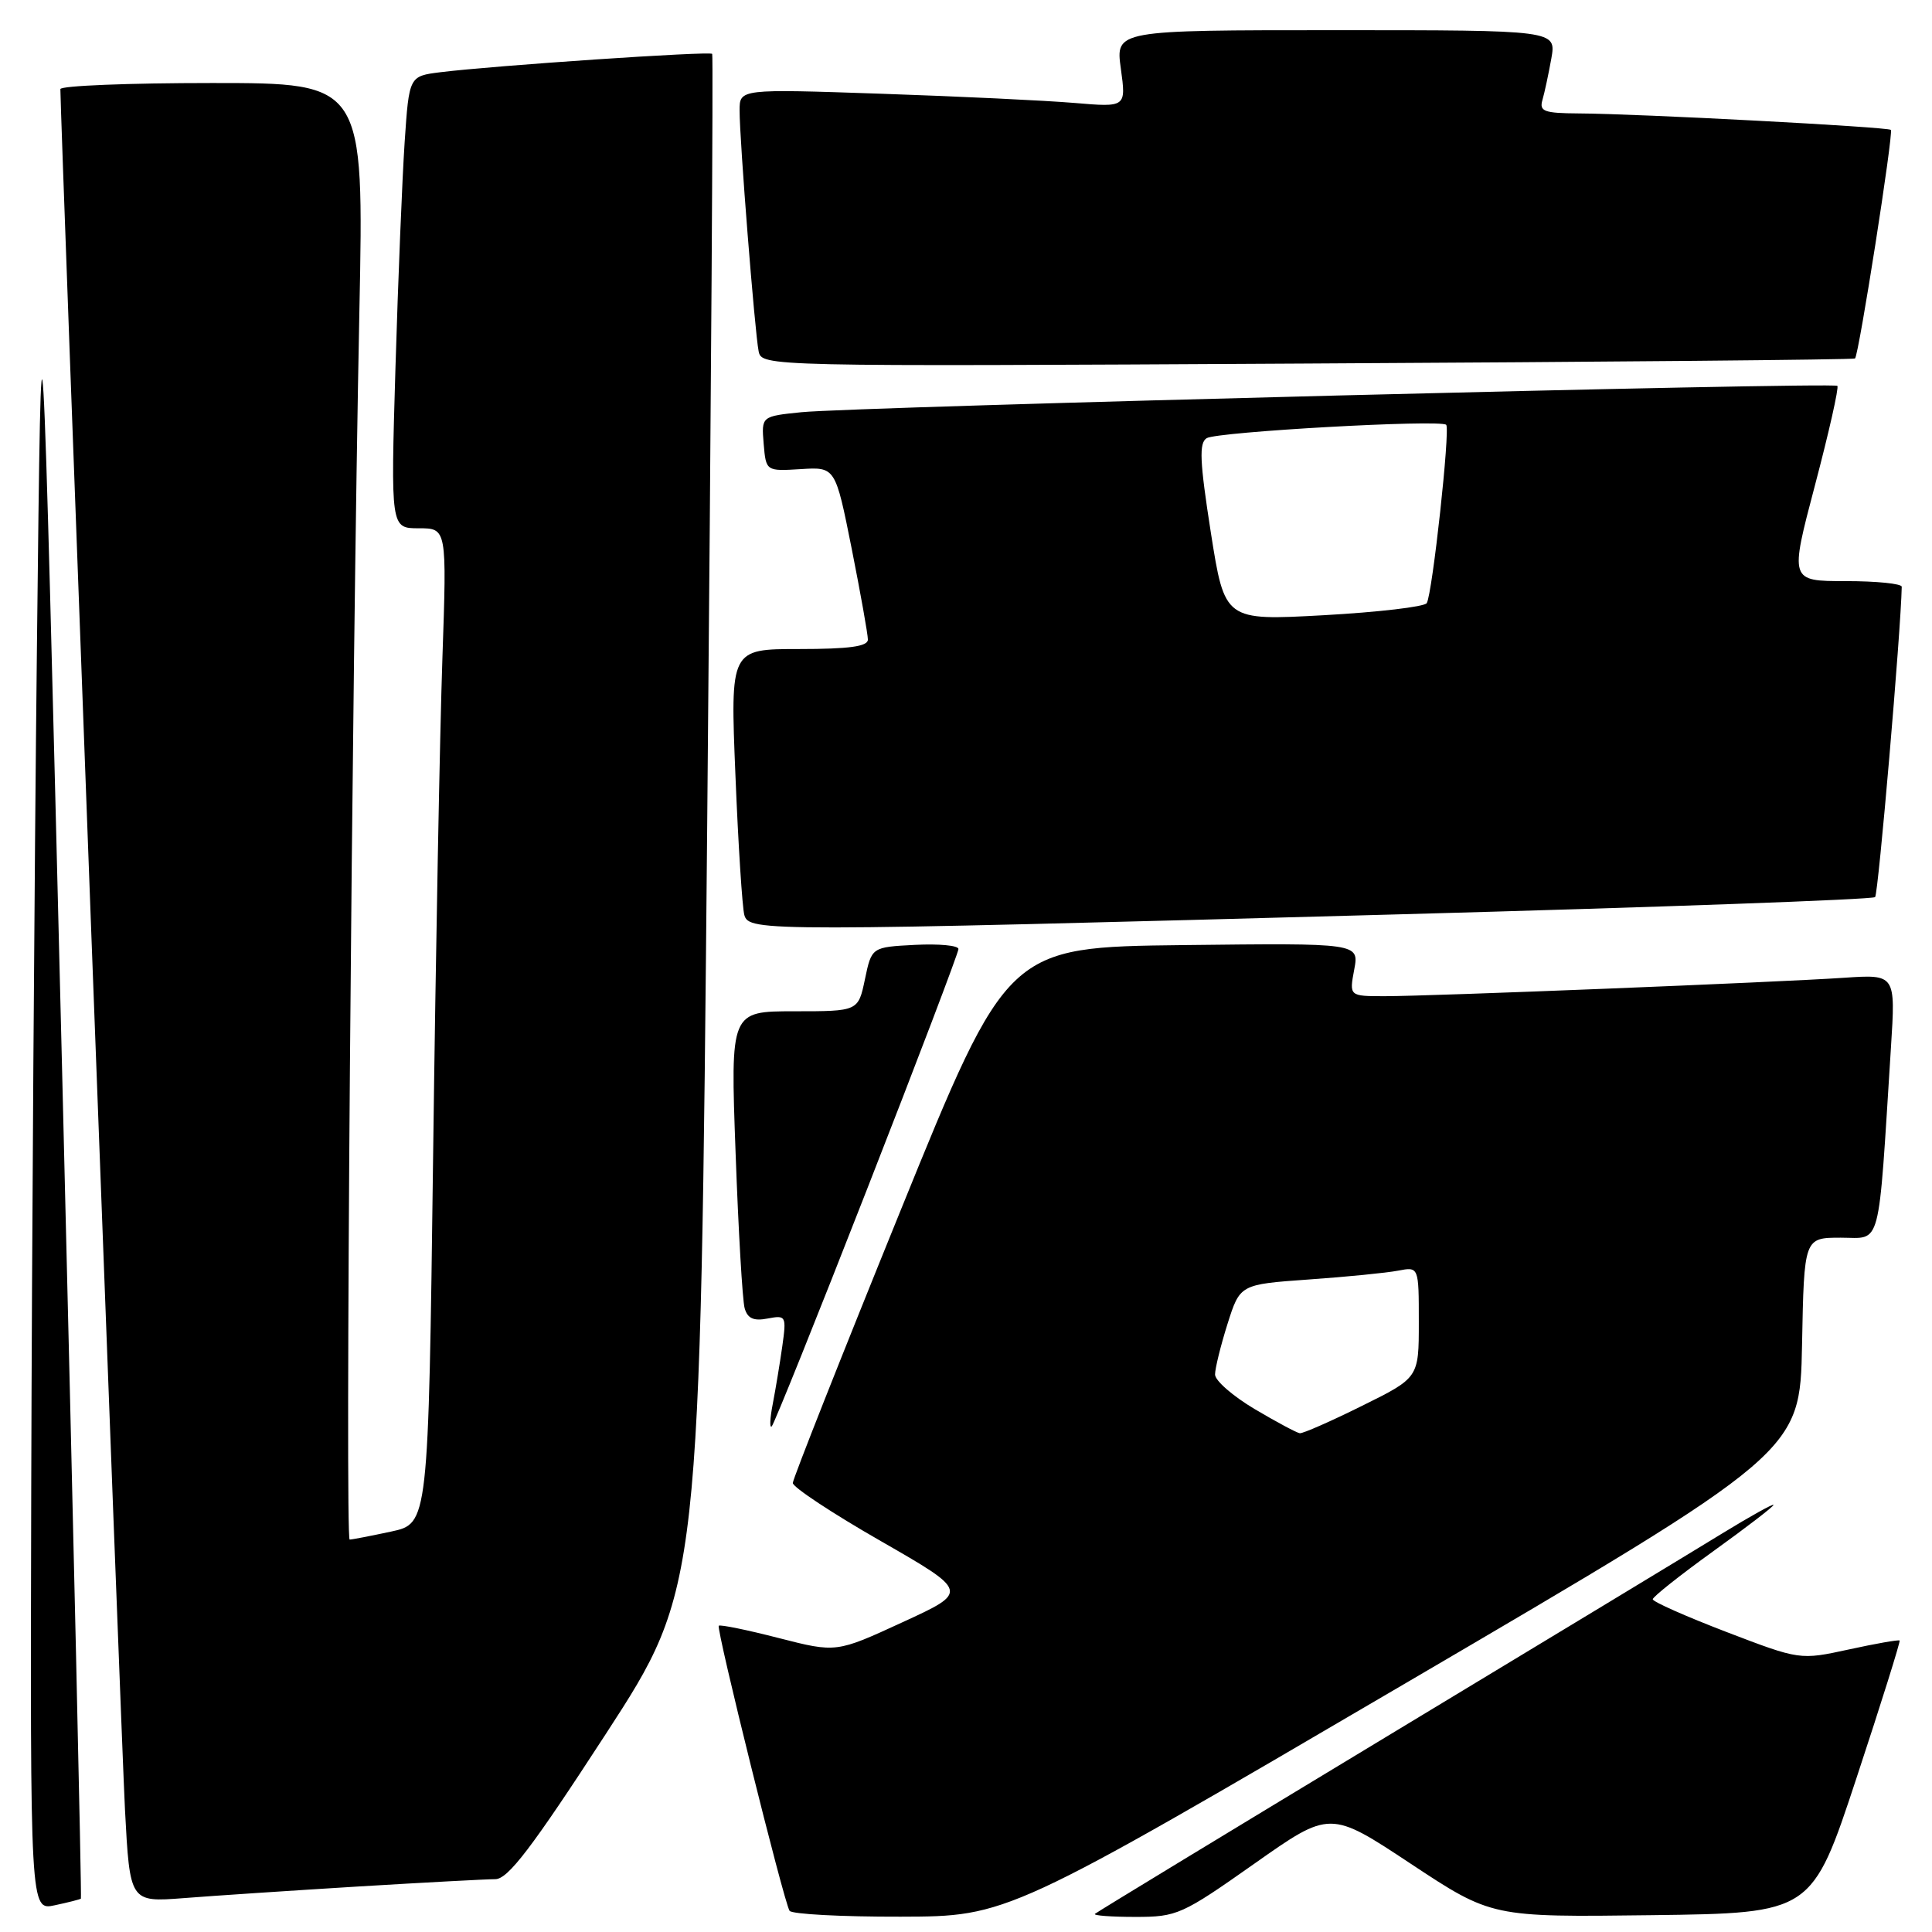 <?xml version="1.0" encoding="UTF-8" standalone="no"?>
<!DOCTYPE svg PUBLIC "-//W3C//DTD SVG 1.1//EN" "http://www.w3.org/Graphics/SVG/1.1/DTD/svg11.dtd" >
<svg xmlns="http://www.w3.org/2000/svg" xmlns:xlink="http://www.w3.org/1999/xlink" version="1.1" viewBox="0 0 256 256">
 <g >
 <path fill="currentColor"
d=" M 186.00 223.18 C 238.50 192.43 238.50 192.43 238.78 178.21 C 239.05 164.00 239.05 164.00 243.92 164.00 C 249.37 164.00 248.83 166.07 250.56 138.80 C 251.18 129.10 251.18 129.10 244.34 129.56 C 235.47 130.16 189.62 132.00 183.50 132.00 C 178.78 132.00 178.78 132.00 179.44 128.48 C 180.10 124.96 180.10 124.96 156.80 125.23 C 133.50 125.50 133.50 125.50 119.29 160.50 C 111.47 179.75 105.07 195.95 105.05 196.50 C 105.04 197.05 110.28 200.52 116.71 204.20 C 128.39 210.91 128.39 210.91 119.60 214.95 C 110.81 219.00 110.81 219.00 103.19 217.05 C 99.00 215.97 95.42 215.24 95.24 215.42 C 94.87 215.79 103.84 251.94 104.62 253.19 C 104.89 253.63 111.50 253.99 119.31 253.97 C 133.50 253.94 133.50 253.94 186.00 223.18 Z  M 166.22 246.94 C 176.24 239.88 176.24 239.88 186.94 246.96 C 197.65 254.04 197.65 254.04 218.87 253.77 C 240.09 253.50 240.09 253.50 246.01 235.55 C 249.27 225.68 251.83 217.50 251.71 217.38 C 251.58 217.25 248.56 217.78 244.99 218.56 C 238.50 219.97 238.50 219.97 228.75 216.24 C 223.39 214.18 219.00 212.24 219.00 211.91 C 219.00 211.59 222.60 208.73 227.00 205.56 C 231.40 202.39 235.00 199.63 235.00 199.41 C 235.00 199.20 231.96 200.89 228.25 203.16 C 224.54 205.44 204.40 217.63 183.50 230.25 C 162.60 242.88 145.31 253.38 145.08 253.60 C 144.85 253.82 147.26 254.00 150.44 254.00 C 155.97 254.00 156.61 253.71 166.22 246.94 Z  M 10.72 251.58 C 10.84 251.48 9.71 201.92 8.22 141.45 C 5.50 31.50 5.50 31.50 4.89 86.00 C 4.56 115.98 4.22 165.85 4.14 196.83 C 4.00 253.16 4.00 253.16 7.25 252.46 C 9.04 252.08 10.60 251.68 10.72 251.58 Z  M 47.48 249.97 C 56.27 249.44 64.43 249.00 65.62 249.00 C 67.31 249.00 70.43 244.91 80.28 229.75 C 92.78 210.50 92.78 210.50 93.71 109.00 C 94.22 53.17 94.52 7.34 94.37 7.14 C 94.09 6.75 65.33 8.70 58.35 9.57 C 54.21 10.09 54.21 10.09 53.62 18.80 C 53.30 23.58 52.75 37.06 52.40 48.75 C 51.77 70.00 51.77 70.00 55.49 70.00 C 59.21 70.00 59.21 70.00 58.62 87.25 C 58.29 96.74 57.73 126.41 57.39 153.19 C 56.76 201.88 56.76 201.88 51.83 202.94 C 49.12 203.52 46.65 204.00 46.33 204.00 C 45.72 204.00 46.61 91.22 47.62 41.25 C 48.23 11.00 48.23 11.00 28.11 11.00 C 17.05 11.00 8.00 11.36 8.00 11.81 C 8.00 15.48 16.07 230.32 16.56 239.78 C 17.21 252.06 17.21 252.06 24.35 251.51 C 28.28 251.20 38.69 250.51 47.48 249.97 Z  M 114.90 157.55 C 121.56 140.53 127.00 126.22 127.00 125.75 C 127.00 125.28 124.41 125.04 121.25 125.20 C 115.50 125.50 115.50 125.50 114.61 129.75 C 113.72 134.00 113.72 134.00 105.25 134.00 C 96.78 134.00 96.78 134.00 97.47 152.75 C 97.84 163.06 98.38 172.33 98.67 173.35 C 99.06 174.71 99.87 175.07 101.72 174.71 C 104.15 174.25 104.22 174.37 103.66 178.37 C 103.34 180.64 102.77 184.07 102.40 186.00 C 102.02 187.93 101.96 189.28 102.26 189.00 C 102.56 188.72 108.25 174.57 114.90 157.55 Z  M 185.19 121.16 C 219.67 120.22 248.14 119.19 248.46 118.87 C 248.89 118.44 251.88 83.61 251.99 77.75 C 251.99 77.34 248.66 77.00 244.57 77.00 C 237.14 77.00 237.14 77.00 240.50 64.27 C 242.35 57.26 243.68 51.35 243.46 51.13 C 242.94 50.60 113.20 53.90 106.19 54.62 C 100.89 55.16 100.89 55.16 101.19 58.80 C 101.50 62.44 101.50 62.44 106.10 62.16 C 110.69 61.87 110.69 61.87 112.85 72.68 C 114.03 78.63 115.00 84.06 115.00 84.75 C 115.00 85.66 112.51 86.00 105.88 86.00 C 96.76 86.00 96.76 86.00 97.45 102.75 C 97.82 111.96 98.36 120.29 98.63 121.25 C 99.26 123.45 101.23 123.45 185.19 121.16 Z  M 245.80 47.50 C 246.31 47.04 250.92 17.59 250.55 17.21 C 250.15 16.82 217.17 15.07 209.18 15.03 C 204.60 15.00 203.94 14.76 204.38 13.25 C 204.66 12.29 205.19 9.81 205.56 7.75 C 206.22 4.00 206.22 4.00 177.02 4.00 C 147.81 4.00 147.81 4.00 148.52 9.11 C 149.22 14.22 149.22 14.22 142.36 13.64 C 138.59 13.32 127.06 12.77 116.75 12.42 C 98.00 11.78 98.00 11.78 98.00 14.64 C 97.99 18.48 100.01 43.97 100.52 46.53 C 100.93 48.56 101.17 48.57 173.21 48.17 C 212.97 47.96 245.64 47.66 245.80 47.50 Z  M 166.25 186.71 C 163.36 184.99 161.00 182.94 161.00 182.13 C 161.00 181.33 161.74 178.32 162.65 175.43 C 164.31 170.19 164.31 170.19 173.40 169.54 C 178.41 169.19 183.74 168.66 185.25 168.37 C 188.00 167.84 188.00 167.84 188.00 175.20 C 188.00 182.56 188.00 182.56 180.48 186.28 C 176.35 188.33 172.64 189.96 172.23 189.91 C 171.83 189.86 169.14 188.42 166.25 186.71 Z  M 160.44 70.55 C 158.97 61.13 158.86 58.70 159.89 58.06 C 161.28 57.21 190.89 55.55 191.63 56.29 C 192.18 56.85 189.80 78.71 189.05 79.92 C 188.75 80.40 182.60 81.12 175.39 81.52 C 162.28 82.24 162.28 82.24 160.44 70.55 Z "/>
</g>
</svg>